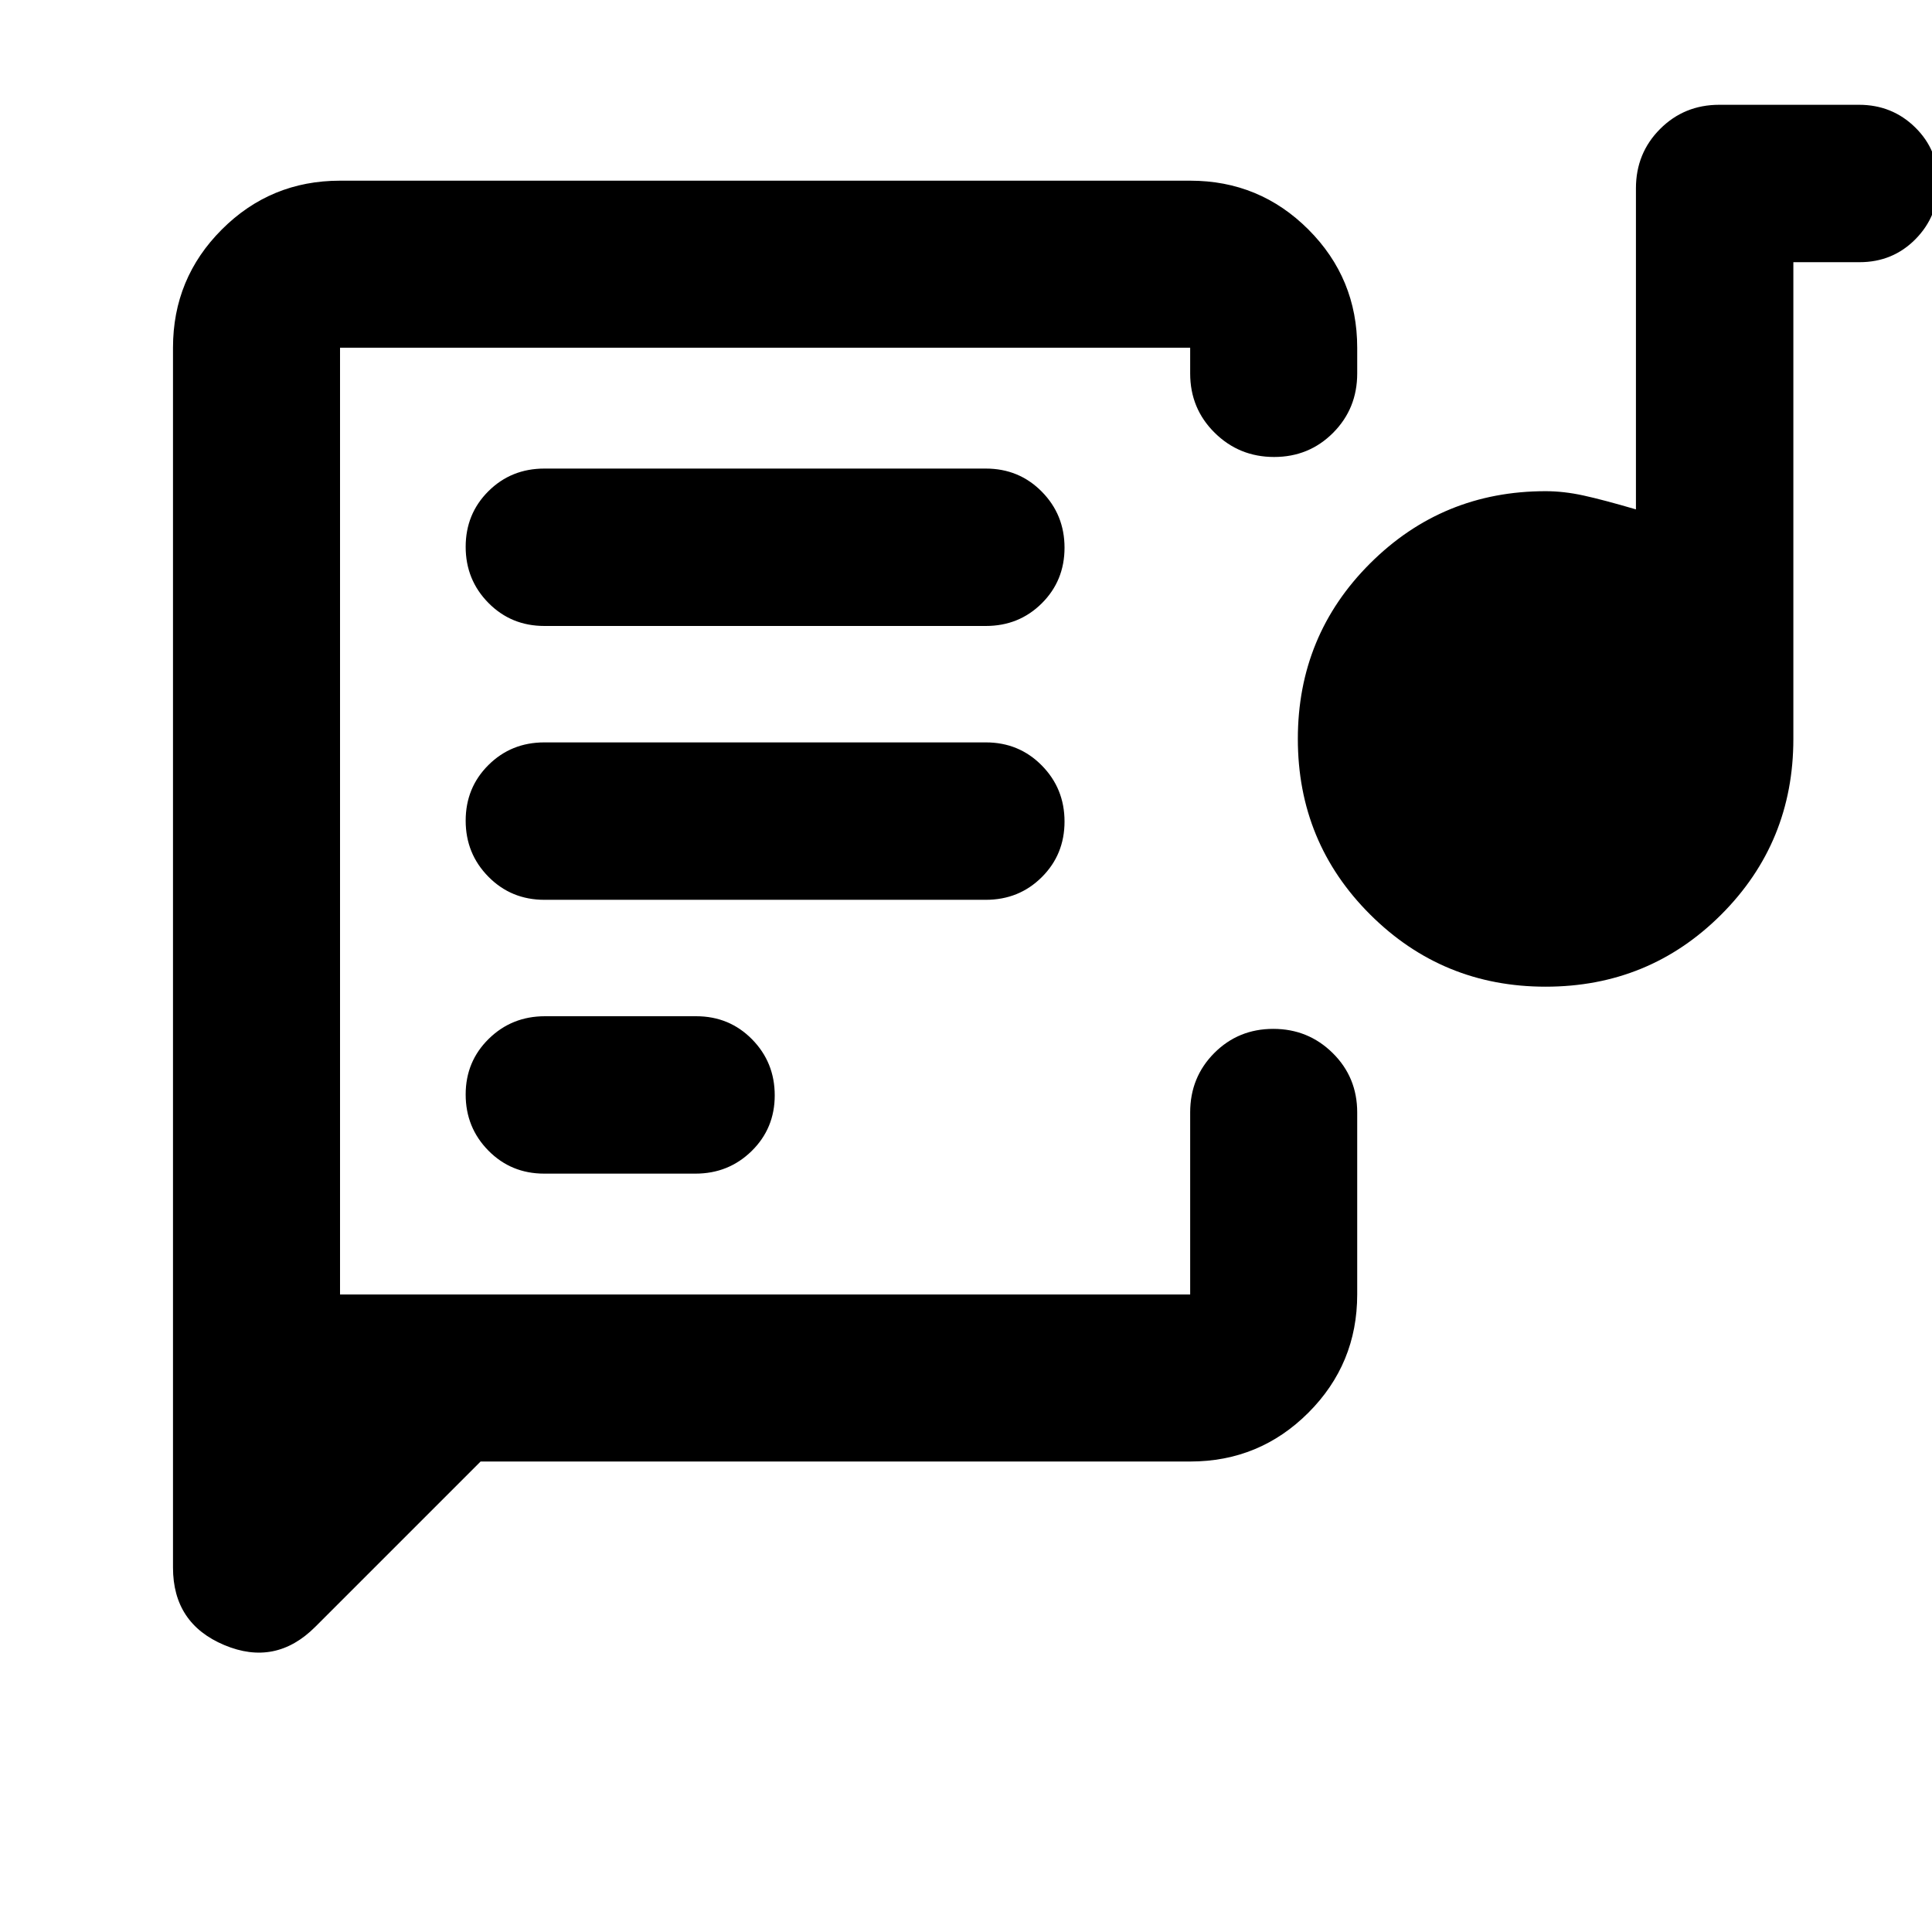 <svg xmlns="http://www.w3.org/2000/svg" height="20" viewBox="0 -960 960 960" width="20"><path d="M168.96-315.78v-470.44 470.44Zm422.43 82H238.8l-82.16 82.16q-19.75 19.75-45.22 9.03-25.46-10.72-25.46-38.5v-606.13q0-34.48 24.26-58.74 24.25-24.26 58.74-24.26h422.43q34.48 0 58.74 24.26 24.26 24.26 24.26 58.74v12.79q0 17.45-11.96 29.47-11.97 12.03-29.33 12.03t-29.53-12.03q-12.18-12.02-12.18-29.47v-12.79H168.96v470.44h422.43v-90.48q0-17.45 11.96-29.48 11.97-12.02 29.33-12.02t29.54 12.02q12.17 12.03 12.17 29.48v90.48q0 34.48-24.26 58.74-24.26 24.26-58.74 24.26ZM270.41-376.83h75.17q16.46 0 27.92-11.24 11.46-11.25 11.46-27.65 0-16.41-11.28-27.87-11.29-11.45-27.74-11.45h-75.18q-16.46 0-27.91 11.24-11.46 11.25-11.46 27.65 0 16.41 11.28 27.87 11.28 11.45 27.74 11.45ZM768-469.72q-51.2 0-87.15-35.83-35.96-35.84-35.96-87.28 0-51.43 35.96-87.27 35.95-35.83 87.15-35.83 9.04 0 18.83 2.14 9.78 2.14 26.06 6.9v-159.54q0-17.46 12-29.48t29.41-12.02h69.44q16.46 0 27.91 11.24 11.46 11.25 11.46 27.65 0 16.41-11.31 27.87-11.3 11.45-27.8 11.45h-32.89v236.89q0 51.44-35.84 87.28-35.84 35.83-87.27 35.83Zm-497.5-43.17h219.35q16.49 0 27.8-11.25 11.31-11.24 11.31-27.65 0-16.41-11.31-27.86-11.31-11.46-27.8-11.46H270.5q-16.5 0-27.8 11.25-11.31 11.24-11.31 27.65 0 16.41 11.31 27.86 11.3 11.46 27.8 11.46Zm0-136.07h219.35q16.49 0 27.8-11.24 11.31-11.25 11.31-27.65 0-16.41-11.31-27.87-11.31-11.45-27.8-11.45H270.5q-16.5 0-27.8 11.24-11.31 11.25-11.31 27.65 0 16.41 11.31 27.87 11.3 11.45 27.8 11.45Z"/></svg>